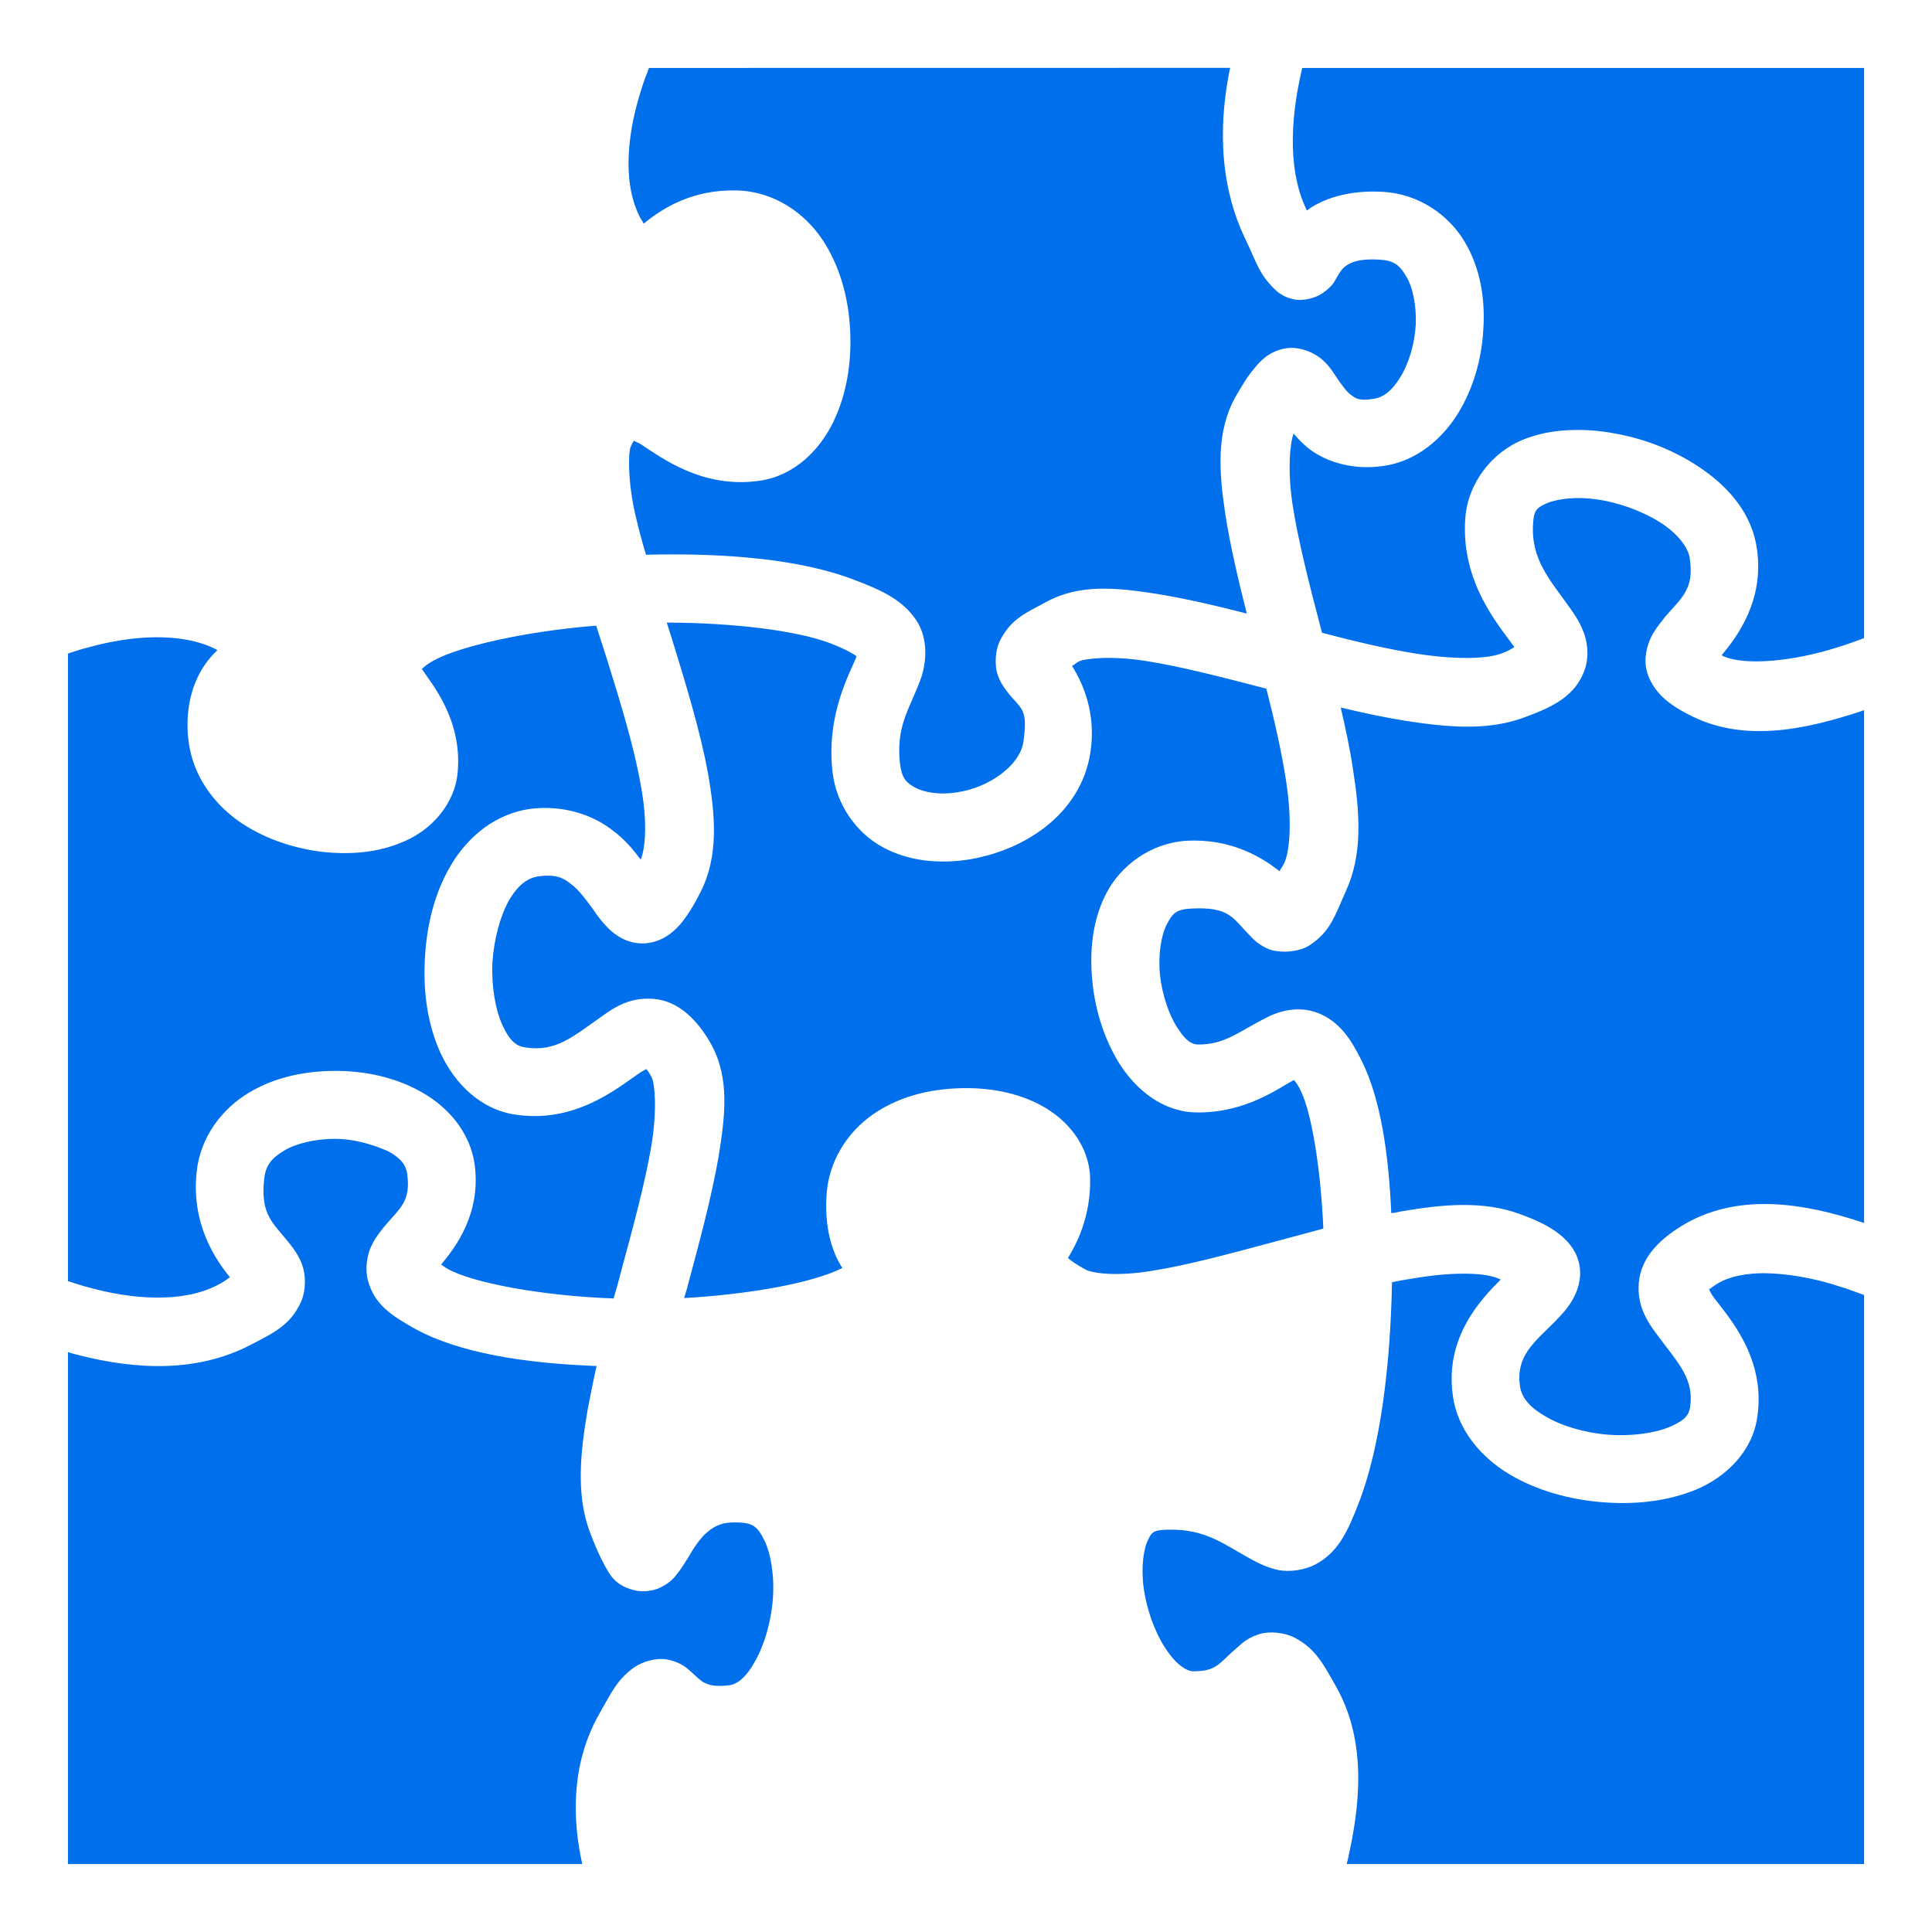 <svg width="24" height="24" viewBox="0 0 24 24" fill="none" xmlns="http://www.w3.org/2000/svg">
<g id="game-icons:puzzle" clip-path="url(#clip0_4518_13659)">
<path id="Vector" d="M8.062 0.844C8.03 0.93 7.992 1.022 7.964 1.12C7.8 1.633 7.725 2.24 7.941 2.681C7.964 2.729 7.978 2.741 7.997 2.778C8.227 2.587 8.606 2.349 9.159 2.366C9.619 2.379 9.998 2.648 10.219 2.981C10.439 3.315 10.542 3.711 10.561 4.106C10.58 4.501 10.519 4.898 10.35 5.245C10.181 5.592 9.867 5.911 9.436 5.972C8.728 6.075 8.217 5.686 7.959 5.517C7.917 5.494 7.898 5.489 7.875 5.475C7.861 5.498 7.856 5.498 7.833 5.555C7.809 5.602 7.791 5.939 7.889 6.38C7.927 6.539 7.969 6.712 8.025 6.891C8.991 6.867 9.938 6.942 10.617 7.205C10.964 7.336 11.208 7.453 11.377 7.697C11.545 7.941 11.503 8.264 11.433 8.447C11.297 8.812 11.128 9.019 11.18 9.487C11.203 9.666 11.255 9.722 11.367 9.783C11.48 9.844 11.672 9.877 11.878 9.844C12.291 9.787 12.67 9.506 12.713 9.216C12.773 8.798 12.684 8.808 12.53 8.616C12.492 8.564 12.436 8.503 12.394 8.386C12.352 8.264 12.361 8.067 12.431 7.941C12.567 7.687 12.736 7.617 12.998 7.477C13.411 7.252 13.87 7.298 14.372 7.378C14.723 7.434 15.103 7.523 15.488 7.622C15.38 7.195 15.281 6.773 15.22 6.38C15.141 5.85 15.108 5.362 15.347 4.931C15.431 4.786 15.497 4.674 15.581 4.577C15.661 4.479 15.759 4.372 15.952 4.331C16.144 4.29 16.345 4.392 16.43 4.472C16.519 4.552 16.556 4.618 16.594 4.674C16.669 4.786 16.73 4.87 16.786 4.908C16.842 4.95 16.884 4.983 17.058 4.955C17.175 4.941 17.288 4.861 17.391 4.692C17.498 4.525 17.573 4.276 17.587 4.035C17.597 3.794 17.55 3.565 17.466 3.429C17.386 3.294 17.316 3.235 17.133 3.225C16.889 3.211 16.791 3.257 16.734 3.293C16.678 3.329 16.655 3.363 16.608 3.443C16.58 3.483 16.575 3.541 16.425 3.645C16.35 3.697 16.195 3.745 16.069 3.718C15.938 3.69 15.867 3.626 15.82 3.579C15.637 3.393 15.614 3.27 15.469 2.967C15.117 2.235 15.155 1.446 15.281 0.843L8.062 0.844ZM16.177 0.844C16.055 1.353 15.97 2.062 16.228 2.601C16.233 2.607 16.233 2.609 16.238 2.615C16.252 2.605 16.261 2.595 16.275 2.585C16.495 2.444 16.8 2.361 17.18 2.383C17.625 2.408 17.995 2.67 18.192 2.999C18.389 3.327 18.45 3.708 18.427 4.081C18.408 4.455 18.305 4.823 18.108 5.142C17.911 5.456 17.592 5.733 17.18 5.789C16.823 5.841 16.5 5.747 16.284 5.592C16.195 5.527 16.13 5.456 16.069 5.386C16.022 5.522 15.994 5.836 16.055 6.258C16.125 6.717 16.27 7.28 16.42 7.852C16.42 7.856 16.42 7.861 16.425 7.861C16.833 7.969 17.231 8.062 17.587 8.119C18.066 8.194 18.459 8.189 18.647 8.119C18.741 8.086 18.773 8.062 18.811 8.039C18.811 8.034 18.811 8.034 18.806 8.03C18.623 7.772 18.145 7.237 18.202 6.441C18.234 5.986 18.548 5.616 18.909 5.466C19.092 5.391 19.284 5.353 19.477 5.344C19.673 5.334 19.87 5.348 20.067 5.386C20.456 5.456 20.841 5.611 21.164 5.841C21.488 6.07 21.764 6.389 21.825 6.816C21.919 7.462 21.577 7.912 21.389 8.137L21.398 8.147C21.675 8.278 22.298 8.212 22.833 8.039C22.945 8.006 23.053 7.964 23.156 7.927V0.844H16.177ZM19.613 6.187C19.458 6.187 19.322 6.211 19.233 6.244C19.092 6.305 19.055 6.333 19.045 6.497C19.012 6.947 19.256 7.205 19.495 7.542C19.556 7.627 19.617 7.716 19.664 7.833C19.716 7.955 19.744 8.133 19.692 8.302C19.58 8.644 19.294 8.78 18.938 8.911C18.488 9.08 17.991 9.037 17.452 8.953C17.194 8.911 16.927 8.855 16.655 8.789C16.716 9.052 16.772 9.314 16.809 9.567C16.894 10.111 16.927 10.617 16.72 11.067C16.575 11.391 16.528 11.573 16.261 11.747C16.13 11.831 15.881 11.845 15.745 11.784C15.614 11.723 15.562 11.658 15.511 11.606C15.314 11.405 15.272 11.259 14.789 11.287C14.616 11.297 14.564 11.344 14.494 11.484C14.423 11.62 14.386 11.859 14.409 12.108C14.438 12.361 14.522 12.614 14.63 12.773C14.733 12.938 14.817 12.975 14.878 12.975C15.206 12.98 15.384 12.82 15.694 12.661C15.848 12.576 16.106 12.478 16.378 12.586C16.645 12.694 16.786 12.914 16.922 13.191C17.152 13.664 17.25 14.33 17.283 15.07C17.325 15.066 17.372 15.056 17.414 15.047C17.939 14.958 18.427 14.916 18.877 15.08C19.055 15.145 19.191 15.206 19.317 15.291C19.439 15.375 19.575 15.506 19.617 15.698C19.659 15.895 19.584 16.069 19.519 16.172C19.453 16.28 19.383 16.345 19.317 16.416C19.05 16.683 18.83 16.847 18.881 17.217C18.9 17.348 18.984 17.47 19.186 17.587C19.383 17.709 19.678 17.798 19.973 17.822C20.269 17.845 20.559 17.803 20.747 17.723C20.93 17.644 20.981 17.578 20.995 17.48C21.047 17.137 20.855 16.941 20.616 16.622C20.498 16.462 20.33 16.256 20.358 15.933C20.386 15.609 20.634 15.375 20.944 15.197C21.642 14.803 22.458 14.967 23.086 15.169C23.109 15.178 23.133 15.183 23.156 15.192V8.822C23.133 8.831 23.114 8.836 23.091 8.845C22.477 9.042 21.708 9.234 21.028 8.902C20.892 8.836 20.78 8.77 20.677 8.681C20.573 8.587 20.475 8.456 20.447 8.287C20.423 8.119 20.48 7.969 20.531 7.875C20.587 7.781 20.644 7.716 20.691 7.655C20.897 7.42 21.047 7.312 20.991 6.937C20.977 6.825 20.878 6.67 20.677 6.525C20.475 6.384 20.189 6.267 19.913 6.216C19.809 6.197 19.706 6.187 19.613 6.187ZM8.311 7.734H8.283L8.344 7.927C8.517 8.489 8.695 9.066 8.794 9.6C8.887 10.134 8.93 10.636 8.7 11.086C8.62 11.245 8.545 11.367 8.452 11.48C8.358 11.588 8.213 11.709 8.002 11.719C7.795 11.728 7.641 11.616 7.556 11.531C7.477 11.451 7.425 11.381 7.378 11.311C7.275 11.17 7.186 11.048 7.088 10.978C6.994 10.903 6.909 10.861 6.703 10.884C6.558 10.903 6.445 10.983 6.328 11.175C6.216 11.372 6.136 11.662 6.117 11.958C6.103 12.253 6.155 12.548 6.244 12.741C6.333 12.933 6.417 12.998 6.53 13.012C6.905 13.069 7.116 12.877 7.439 12.652C7.598 12.539 7.795 12.384 8.114 12.408C8.433 12.431 8.672 12.68 8.836 12.975C9.066 13.397 9.009 13.861 8.925 14.377C8.836 14.887 8.681 15.459 8.527 16.031C8.517 16.064 8.508 16.092 8.498 16.125C9.319 16.078 10.088 15.938 10.458 15.755C10.463 15.755 10.463 15.755 10.463 15.75C10.327 15.539 10.247 15.244 10.266 14.873C10.284 14.423 10.537 14.053 10.852 13.838C11.166 13.622 11.536 13.533 11.902 13.519C12.267 13.505 12.628 13.566 12.938 13.734C13.252 13.903 13.533 14.226 13.542 14.639C13.552 15.122 13.364 15.469 13.266 15.628C13.312 15.666 13.378 15.713 13.481 15.769C13.57 15.82 13.884 15.858 14.306 15.787C14.728 15.722 15.253 15.581 15.792 15.436C16.008 15.38 16.223 15.319 16.439 15.262C16.406 14.498 16.289 13.819 16.163 13.561C16.125 13.476 16.097 13.444 16.073 13.416C15.895 13.509 15.478 13.828 14.864 13.819C14.447 13.814 14.123 13.542 13.922 13.238C13.725 12.933 13.608 12.567 13.57 12.197C13.533 11.822 13.566 11.438 13.744 11.095C13.922 10.753 14.292 10.472 14.742 10.444C15.286 10.416 15.666 10.641 15.895 10.823C15.914 10.781 15.933 10.767 15.956 10.716C16.027 10.556 16.05 10.172 15.975 9.694C15.923 9.352 15.834 8.958 15.731 8.555C15.188 8.414 14.667 8.278 14.241 8.212C13.805 8.142 13.477 8.18 13.402 8.217C13.359 8.241 13.35 8.255 13.317 8.273C13.453 8.489 13.617 8.855 13.547 9.337C13.43 10.134 12.689 10.584 11.995 10.683C11.648 10.73 11.283 10.697 10.964 10.523C10.645 10.35 10.387 10.003 10.341 9.581C10.261 8.855 10.575 8.334 10.641 8.152C10.608 8.128 10.523 8.072 10.317 7.992C9.9 7.833 9.127 7.739 8.311 7.734ZM7.406 7.772C6.525 7.842 5.709 8.03 5.391 8.203C5.306 8.25 5.269 8.283 5.241 8.311C5.362 8.494 5.742 8.934 5.686 9.586C5.653 9.994 5.353 10.308 5.03 10.448C4.706 10.594 4.346 10.622 3.985 10.58C3.625 10.533 3.263 10.411 2.957 10.195C2.65 9.975 2.395 9.633 2.342 9.206C2.295 8.831 2.381 8.508 2.528 8.283C2.582 8.198 2.642 8.133 2.7 8.077C2.693 8.072 2.692 8.072 2.685 8.067C2.254 7.847 1.633 7.894 1.109 8.039C1.015 8.062 0.928 8.091 0.844 8.119V15.914C0.927 15.942 1.013 15.97 1.107 15.994C1.629 16.139 2.25 16.191 2.689 15.97C2.775 15.928 2.809 15.9 2.856 15.867C2.683 15.652 2.372 15.211 2.443 14.555C2.49 14.119 2.762 13.772 3.09 13.575C3.417 13.378 3.795 13.303 4.169 13.303C4.542 13.303 4.912 13.383 5.236 13.566C5.555 13.744 5.841 14.058 5.897 14.47C5.977 15.08 5.653 15.502 5.48 15.708C5.508 15.726 5.513 15.736 5.564 15.764C5.864 15.933 6.717 16.097 7.622 16.13C7.655 16.022 7.683 15.919 7.711 15.811C7.866 15.239 8.016 14.681 8.091 14.236C8.166 13.786 8.133 13.448 8.095 13.383C8.058 13.312 8.044 13.298 8.03 13.28C8.006 13.294 7.973 13.308 7.922 13.345C7.655 13.528 7.139 13.955 6.408 13.847C5.967 13.786 5.648 13.453 5.48 13.097C5.311 12.736 5.255 12.323 5.278 11.916C5.297 11.508 5.395 11.095 5.602 10.748C5.808 10.397 6.159 10.097 6.614 10.045C7.013 10.003 7.359 10.125 7.594 10.303C7.763 10.425 7.87 10.561 7.959 10.678C8.02 10.533 8.044 10.195 7.959 9.75C7.88 9.291 7.711 8.737 7.537 8.18C7.495 8.044 7.448 7.908 7.406 7.772ZM4.165 14.147C3.918 14.147 3.677 14.203 3.523 14.297C3.369 14.391 3.3 14.48 3.282 14.644C3.233 15.098 3.392 15.188 3.595 15.445C3.646 15.511 3.706 15.586 3.752 15.708C3.798 15.83 3.806 16.022 3.739 16.172C3.607 16.467 3.387 16.566 3.066 16.73C2.324 17.095 1.505 16.978 0.882 16.809C0.869 16.805 0.857 16.8 0.844 16.795V23.156H7.233C7.111 22.608 7.088 21.919 7.444 21.291C7.598 21.019 7.669 20.864 7.87 20.719C7.969 20.644 8.161 20.583 8.311 20.62C8.461 20.653 8.536 20.723 8.583 20.766C8.677 20.85 8.705 20.883 8.756 20.906C8.808 20.93 8.878 20.958 9.066 20.934C9.141 20.925 9.258 20.855 9.37 20.653C9.488 20.456 9.577 20.161 9.6 19.87C9.623 19.584 9.577 19.303 9.497 19.139C9.417 18.975 9.361 18.923 9.197 18.914C8.981 18.9 8.887 18.951 8.794 19.026C8.7 19.102 8.62 19.223 8.545 19.355C8.503 19.416 8.47 19.481 8.4 19.566C8.367 19.608 8.32 19.659 8.231 19.706C8.147 19.758 7.997 19.786 7.875 19.753C7.627 19.692 7.566 19.542 7.505 19.434C7.444 19.322 7.392 19.2 7.327 19.031C7.158 18.576 7.205 18.07 7.298 17.522C7.331 17.344 7.369 17.156 7.411 16.969C6.52 16.936 5.705 16.809 5.152 16.505C4.87 16.345 4.649 16.209 4.569 15.9C4.53 15.745 4.565 15.576 4.616 15.473C4.667 15.366 4.725 15.3 4.772 15.239C4.973 15 5.105 14.93 5.058 14.578C5.044 14.48 4.987 14.391 4.823 14.302C4.602 14.203 4.367 14.147 4.165 14.147ZM21.919 15.816C21.698 15.816 21.502 15.853 21.356 15.933C21.277 15.98 21.253 16.003 21.23 16.017C21.244 16.041 21.253 16.069 21.291 16.12C21.483 16.373 21.938 16.875 21.83 17.602C21.769 18.038 21.431 18.352 21.075 18.502C20.714 18.651 20.311 18.694 19.903 18.661C19.5 18.628 19.097 18.52 18.75 18.314C18.408 18.108 18.103 17.77 18.047 17.33C17.948 16.617 18.389 16.148 18.642 15.895C18.619 15.886 18.619 15.886 18.586 15.872C18.403 15.806 18.019 15.802 17.555 15.881C17.47 15.895 17.381 15.909 17.292 15.928C17.273 16.945 17.152 17.972 16.875 18.68C16.739 19.031 16.622 19.284 16.341 19.434C16.195 19.509 16.022 19.528 15.886 19.505C15.755 19.477 15.656 19.43 15.567 19.383C15.216 19.195 14.981 18.984 14.489 19.003C14.316 19.008 14.302 19.036 14.245 19.167C14.194 19.298 14.17 19.552 14.222 19.814C14.269 20.076 14.381 20.348 14.512 20.526C14.639 20.705 14.756 20.756 14.808 20.761C15.122 20.766 15.141 20.658 15.375 20.461C15.431 20.409 15.506 20.344 15.637 20.302C15.769 20.259 15.956 20.278 16.083 20.344C16.341 20.48 16.434 20.663 16.598 20.953C16.988 21.642 16.889 22.448 16.748 23.076C16.744 23.105 16.734 23.128 16.73 23.156H23.156V16.087C23.053 16.05 22.945 16.008 22.833 15.975C22.533 15.877 22.205 15.82 21.919 15.816Z" fill="#006FEC"/>
</g>
<defs>
<clipPath id="clip0_4518_13659">
<rect width="24" height="24" fill="white"/>
</clipPath>
</defs>
</svg>
